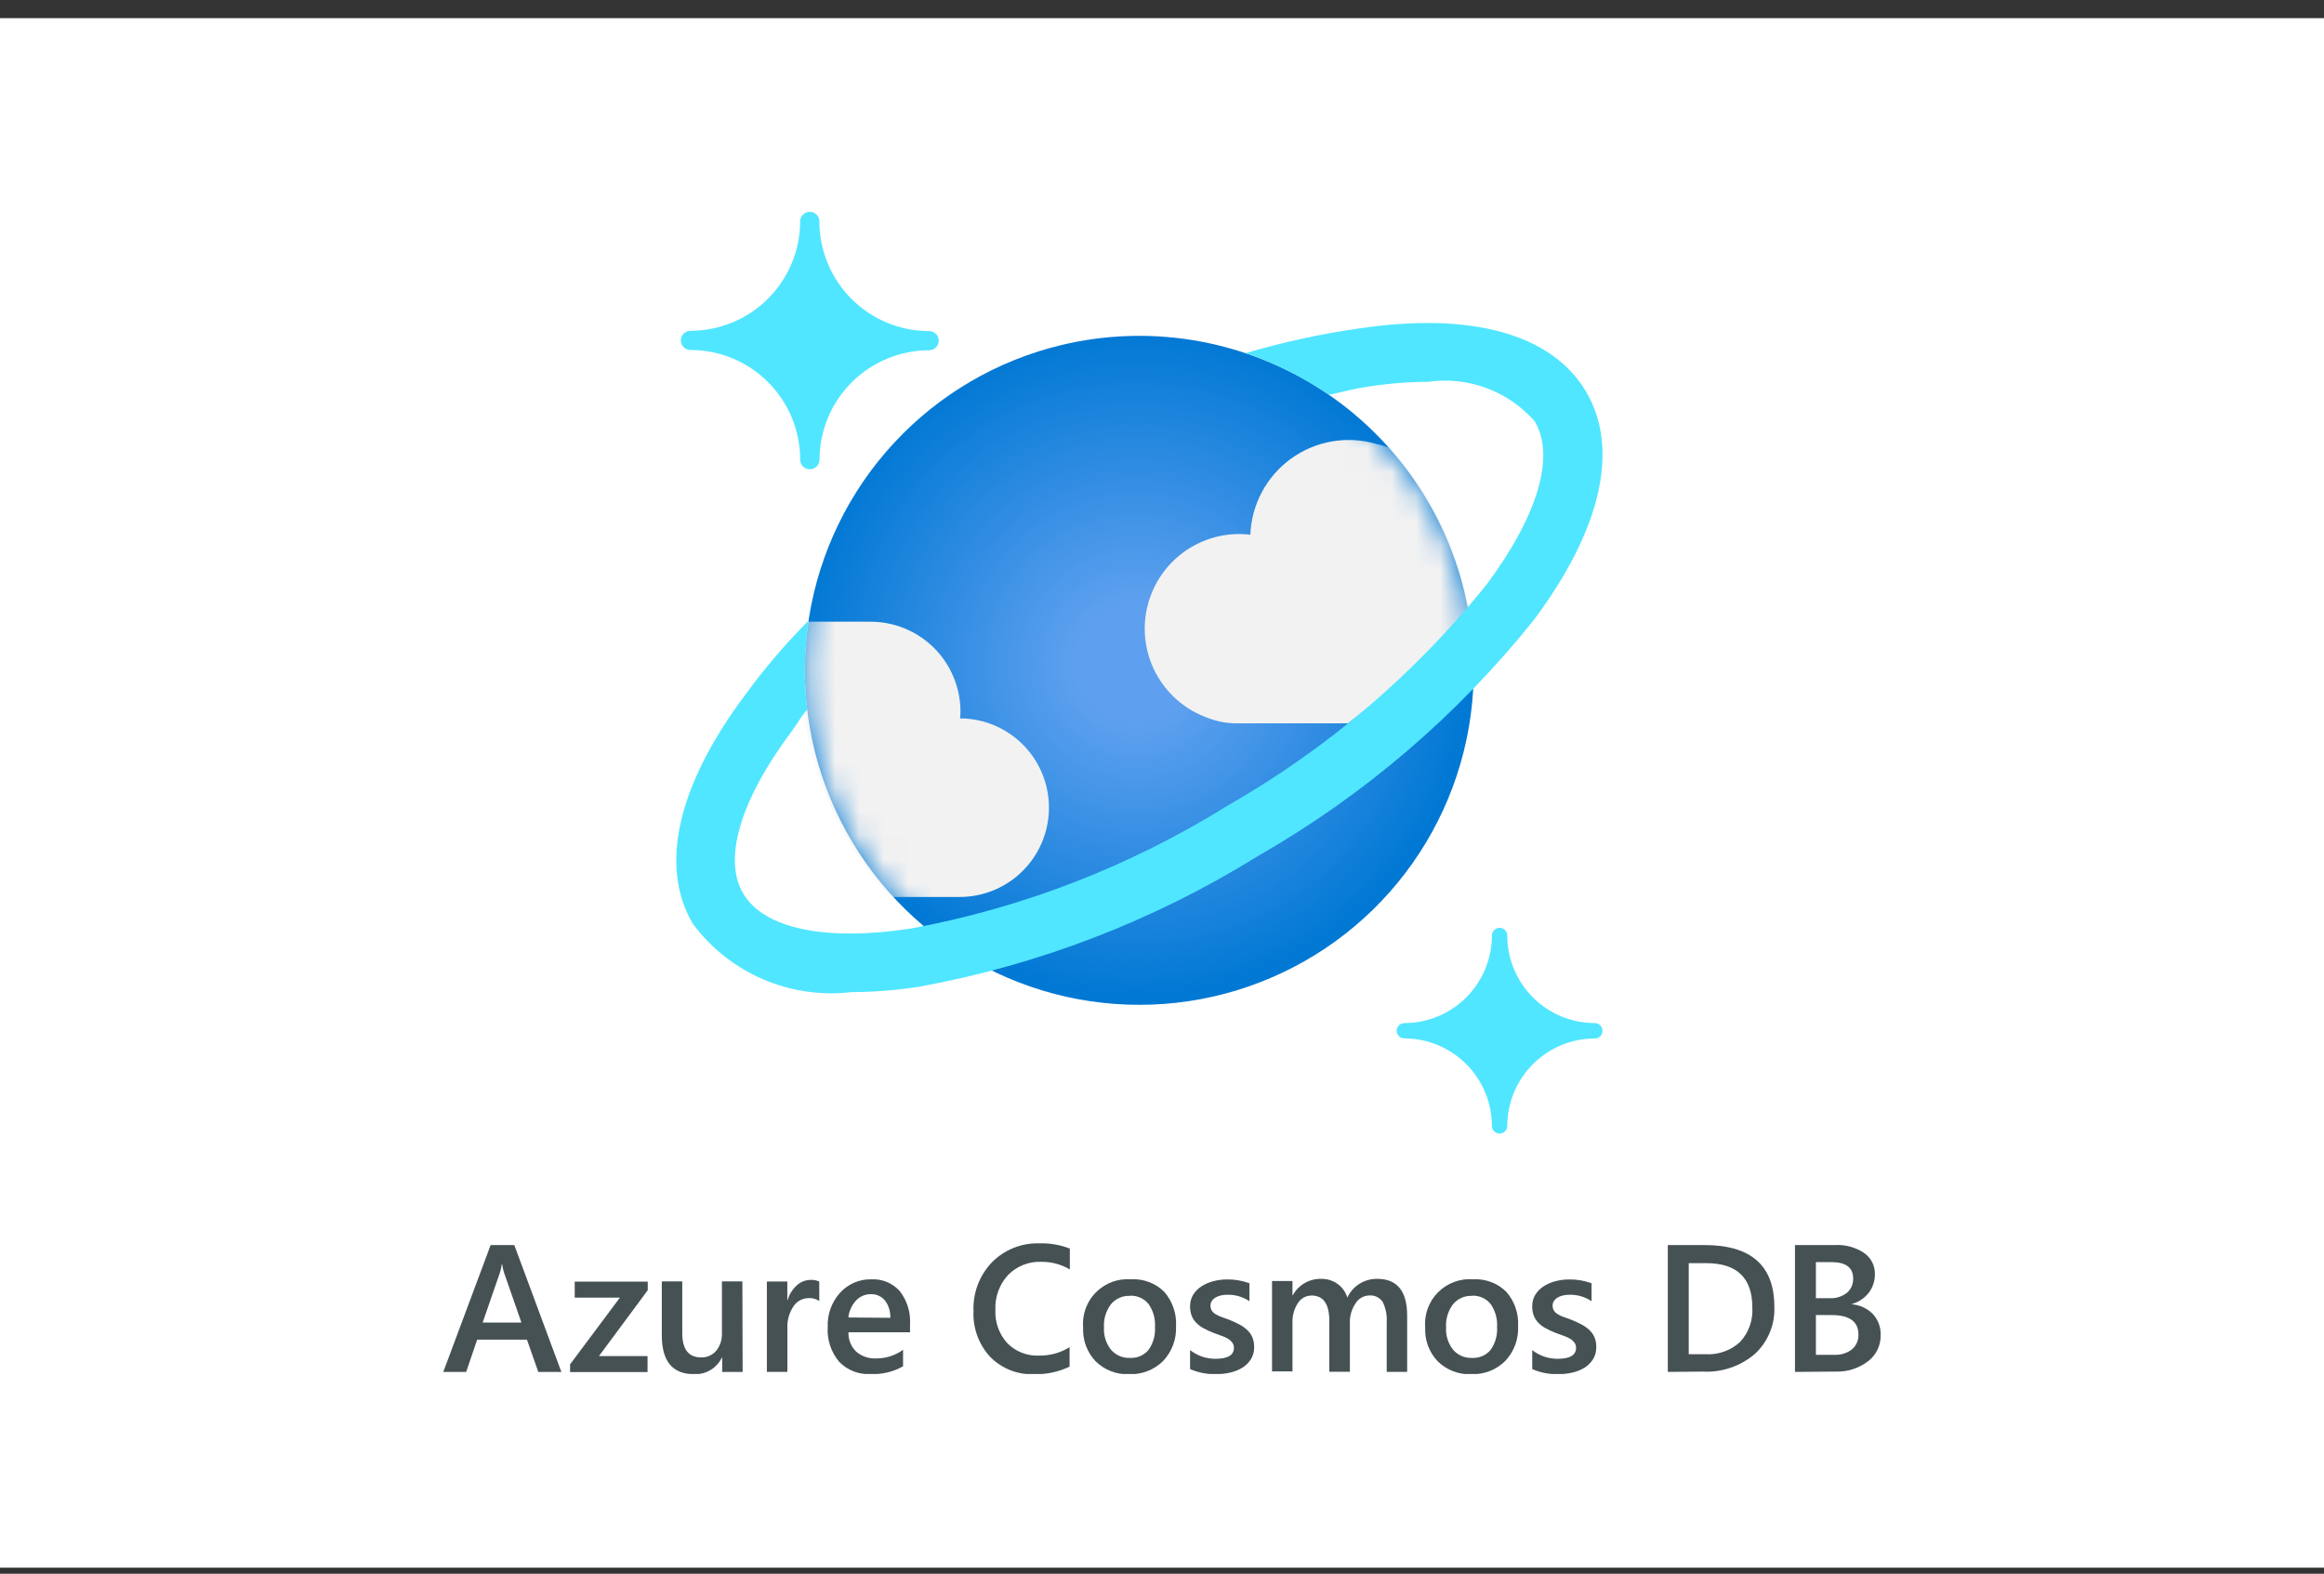 <svg width="96" height="65" viewBox="0 0 96 65" fill="none" xmlns="http://www.w3.org/2000/svg">
<rect x="0" y="0" width="96" height="65" fill="#333333" stroke="none"/>
<rect width="96" height="64" transform="translate(0 0.75)" fill="white"/>
<g clip-path="url(#clip0_6744_66111)">
<g clip-path="url(#clip1_6744_66111)">
<path d="M23.189 56.665H22.236L21.767 55.331H19.711L19.257 56.665H18.311L20.268 51.424H21.244L23.189 56.665ZM21.538 54.624L20.812 52.539C20.782 52.435 20.759 52.33 20.743 52.224H20.727C20.712 52.335 20.688 52.445 20.655 52.552L19.938 54.624H21.538Z" fill="#465154"/>
<path d="M26.757 53.291L24.741 56.011H26.749V56.67H23.549V56.352L25.608 53.595H23.741V52.936H26.757V53.291Z" fill="#465154"/>
<path d="M30.677 56.665H29.832V56.075H29.818C29.714 56.288 29.55 56.466 29.347 56.587C29.143 56.709 28.908 56.768 28.671 56.758C27.782 56.758 27.338 56.224 27.338 55.158V52.925H28.183V55.059C28.183 55.729 28.442 56.065 28.959 56.065C29.076 56.069 29.192 56.047 29.299 56.001C29.406 55.955 29.501 55.885 29.578 55.798C29.746 55.594 29.832 55.336 29.821 55.072V52.925H30.666L30.677 56.665Z" fill="#465154"/>
<path d="M33.843 53.736C33.714 53.648 33.559 53.606 33.403 53.616C33.279 53.617 33.157 53.648 33.047 53.707C32.938 53.766 32.845 53.851 32.777 53.955C32.596 54.227 32.508 54.551 32.526 54.878V56.664H31.678V52.931H32.523V53.699H32.536C32.603 53.462 32.736 53.25 32.918 53.085C33.075 52.943 33.279 52.864 33.491 52.864C33.612 52.857 33.732 52.881 33.841 52.933L33.843 53.736Z" fill="#465154"/>
<path d="M37.592 55.027H35.048C35.042 55.175 35.068 55.323 35.123 55.461C35.178 55.599 35.262 55.723 35.368 55.827C35.6 56.025 35.9 56.125 36.205 56.107C36.6 56.109 36.985 55.983 37.304 55.75V56.433C36.893 56.664 36.425 56.775 35.955 56.753C35.715 56.766 35.475 56.727 35.252 56.639C35.029 56.551 34.827 56.416 34.661 56.243C34.327 55.843 34.159 55.331 34.191 54.811C34.169 54.288 34.354 53.777 34.706 53.389C34.869 53.212 35.067 53.071 35.288 52.976C35.51 52.881 35.748 52.835 35.989 52.84C36.211 52.828 36.433 52.865 36.638 52.951C36.843 53.036 37.026 53.167 37.173 53.333C37.473 53.724 37.622 54.21 37.592 54.702V55.027ZM36.776 54.43C36.789 54.175 36.712 53.924 36.56 53.72C36.49 53.633 36.401 53.564 36.299 53.518C36.198 53.471 36.087 53.449 35.976 53.453C35.86 53.452 35.745 53.474 35.638 53.52C35.531 53.566 35.435 53.634 35.357 53.72C35.181 53.913 35.072 54.157 35.045 54.416L36.776 54.43Z" fill="#465154"/>
<path d="M44.182 56.446C43.728 56.664 43.227 56.771 42.723 56.758C42.386 56.773 42.049 56.718 41.735 56.594C41.42 56.47 41.136 56.282 40.899 56.04C40.666 55.787 40.486 55.489 40.368 55.166C40.251 54.842 40.198 54.499 40.214 54.155C40.198 53.782 40.258 53.41 40.39 53.062C40.523 52.713 40.725 52.396 40.984 52.128C41.239 51.872 41.544 51.672 41.879 51.539C42.214 51.406 42.573 51.343 42.934 51.354C43.364 51.341 43.792 51.414 44.193 51.57V52.432C43.84 52.222 43.437 52.114 43.027 52.117C42.773 52.106 42.52 52.147 42.283 52.239C42.046 52.331 41.831 52.471 41.651 52.651C41.47 52.845 41.33 53.073 41.238 53.322C41.147 53.571 41.106 53.836 41.118 54.101C41.105 54.352 41.142 54.603 41.227 54.839C41.312 55.075 41.442 55.292 41.611 55.478C41.779 55.649 41.981 55.783 42.204 55.871C42.426 55.959 42.665 56 42.905 55.99C43.355 56.001 43.799 55.88 44.182 55.643V56.446Z" fill="#465154"/>
<path d="M46.635 56.758C46.381 56.769 46.127 56.727 45.89 56.635C45.653 56.543 45.437 56.403 45.256 56.224C45.082 56.04 44.946 55.822 44.858 55.584C44.769 55.345 44.73 55.092 44.741 54.838C44.718 54.57 44.753 54.301 44.845 54.049C44.936 53.797 45.081 53.567 45.271 53.377C45.46 53.187 45.688 53.04 45.94 52.947C46.192 52.855 46.461 52.818 46.728 52.84C46.979 52.825 47.23 52.864 47.465 52.953C47.699 53.041 47.913 53.178 48.091 53.355C48.435 53.748 48.611 54.26 48.579 54.782C48.591 55.044 48.55 55.306 48.458 55.552C48.367 55.798 48.226 56.023 48.046 56.214C47.861 56.397 47.64 56.539 47.397 56.633C47.154 56.726 46.895 56.769 46.635 56.758ZM46.675 53.523C46.526 53.516 46.378 53.544 46.242 53.604C46.106 53.664 45.986 53.755 45.891 53.869C45.685 54.144 45.583 54.482 45.603 54.824C45.583 55.158 45.687 55.487 45.894 55.75C45.99 55.861 46.111 55.949 46.246 56.007C46.381 56.065 46.528 56.092 46.675 56.086C46.82 56.094 46.965 56.069 47.098 56.012C47.232 55.954 47.35 55.866 47.443 55.755C47.638 55.48 47.732 55.147 47.71 54.811C47.732 54.472 47.638 54.137 47.443 53.859C47.351 53.745 47.234 53.655 47.1 53.596C46.967 53.536 46.821 53.51 46.675 53.517V53.523Z" fill="#465154"/>
<path d="M49.16 56.547V55.763C49.459 55.997 49.827 56.124 50.206 56.123C50.716 56.123 50.971 55.972 50.971 55.67C50.973 55.592 50.95 55.517 50.905 55.454C50.857 55.391 50.797 55.337 50.729 55.296C50.644 55.246 50.555 55.205 50.462 55.174L50.126 55.051C49.984 54.996 49.846 54.932 49.713 54.859C49.599 54.798 49.495 54.72 49.406 54.627C49.325 54.542 49.263 54.443 49.222 54.334C49.178 54.21 49.157 54.08 49.16 53.95C49.157 53.782 49.202 53.618 49.288 53.475C49.376 53.335 49.493 53.217 49.633 53.128C49.783 53.032 49.948 52.961 50.121 52.917C50.305 52.869 50.495 52.845 50.686 52.845C51.002 52.84 51.315 52.894 51.612 53.003V53.744C51.345 53.564 51.029 53.471 50.707 53.477C50.61 53.476 50.512 53.487 50.417 53.509C50.339 53.528 50.264 53.558 50.195 53.6C50.138 53.636 50.09 53.684 50.054 53.741C50.02 53.796 50.002 53.859 50.003 53.923C50.001 53.995 50.018 54.066 50.054 54.128C50.093 54.188 50.145 54.238 50.206 54.275C50.282 54.322 50.362 54.361 50.446 54.392L50.769 54.507C50.916 54.566 51.06 54.633 51.201 54.707C51.319 54.769 51.429 54.847 51.526 54.939C51.615 55.023 51.686 55.125 51.734 55.238C51.785 55.366 51.81 55.503 51.806 55.64C51.811 55.815 51.765 55.987 51.676 56.136C51.587 56.278 51.468 56.398 51.326 56.486C51.171 56.582 51 56.651 50.822 56.691C50.624 56.737 50.422 56.759 50.219 56.758C49.855 56.764 49.494 56.693 49.16 56.547Z" fill="#465154"/>
<path d="M58.127 56.664H57.282V54.624C57.303 54.331 57.246 54.037 57.116 53.773C57.055 53.683 56.971 53.611 56.873 53.564C56.774 53.517 56.665 53.497 56.556 53.507C56.442 53.51 56.331 53.542 56.232 53.599C56.134 53.657 56.052 53.739 55.993 53.837C55.834 54.073 55.753 54.353 55.761 54.638V56.657H54.911V54.552C54.911 53.857 54.665 53.509 54.175 53.509C54.062 53.51 53.951 53.539 53.852 53.594C53.754 53.649 53.671 53.728 53.612 53.824C53.458 54.062 53.38 54.341 53.39 54.624V56.643H52.545V52.909H53.39V53.499H53.404C53.518 53.287 53.689 53.112 53.897 52.993C54.105 52.873 54.343 52.814 54.583 52.821C54.826 52.816 55.064 52.891 55.26 53.035C55.45 53.173 55.588 53.37 55.655 53.595C55.764 53.359 55.939 53.16 56.16 53.023C56.38 52.886 56.635 52.815 56.895 52.821C57.716 52.821 58.127 53.328 58.127 54.342V56.664Z" fill="#465154"/>
<path d="M60.766 56.758C60.512 56.769 60.258 56.727 60.021 56.635C59.784 56.543 59.568 56.403 59.387 56.224C59.212 56.04 59.077 55.822 58.988 55.584C58.9 55.345 58.861 55.092 58.872 54.838C58.849 54.57 58.884 54.301 58.975 54.049C59.067 53.797 59.212 53.567 59.401 53.377C59.591 53.187 59.819 53.04 60.071 52.947C60.323 52.855 60.592 52.818 60.859 52.84C61.11 52.825 61.361 52.864 61.595 52.953C61.83 53.041 62.044 53.178 62.222 53.355C62.566 53.748 62.741 54.26 62.71 54.782C62.722 55.044 62.681 55.306 62.589 55.552C62.497 55.798 62.357 56.023 62.177 56.214C61.992 56.397 61.771 56.539 61.528 56.633C61.285 56.726 61.026 56.769 60.766 56.758ZM60.806 53.523C60.657 53.516 60.509 53.544 60.373 53.604C60.237 53.664 60.117 53.755 60.022 53.869C59.816 54.144 59.714 54.482 59.734 54.824C59.714 55.158 59.818 55.487 60.025 55.75C60.121 55.861 60.242 55.949 60.377 56.007C60.512 56.065 60.659 56.092 60.806 56.086C60.951 56.094 61.096 56.069 61.229 56.012C61.363 55.954 61.481 55.866 61.574 55.755C61.769 55.48 61.863 55.147 61.841 54.811C61.863 54.472 61.769 54.137 61.574 53.859C61.482 53.745 61.364 53.655 61.231 53.596C61.097 53.536 60.952 53.51 60.806 53.517V53.523Z" fill="#465154"/>
<path d="M63.293 56.547V55.763C63.592 55.997 63.96 56.124 64.339 56.123C64.849 56.123 65.104 55.972 65.104 55.67C65.106 55.592 65.083 55.517 65.038 55.454C64.99 55.391 64.93 55.337 64.862 55.296C64.777 55.246 64.688 55.205 64.595 55.174L64.259 55.051C64.117 54.996 63.979 54.932 63.845 54.859C63.732 54.798 63.628 54.72 63.539 54.627C63.458 54.542 63.396 54.443 63.355 54.334C63.311 54.21 63.29 54.08 63.293 53.95C63.29 53.782 63.334 53.618 63.421 53.475C63.509 53.335 63.626 53.217 63.765 53.128C63.916 53.032 64.08 52.961 64.254 52.917C64.438 52.869 64.628 52.845 64.819 52.845C65.134 52.84 65.448 52.894 65.744 53.003V53.744C65.478 53.564 65.162 53.471 64.84 53.477C64.742 53.476 64.645 53.487 64.549 53.509C64.471 53.528 64.397 53.558 64.328 53.6C64.271 53.636 64.223 53.684 64.187 53.741C64.153 53.796 64.135 53.859 64.136 53.923C64.133 53.995 64.151 54.066 64.187 54.128C64.225 54.188 64.278 54.238 64.339 54.275C64.415 54.322 64.495 54.361 64.579 54.392L64.902 54.507C65.049 54.566 65.193 54.633 65.334 54.707C65.452 54.769 65.562 54.847 65.659 54.939C65.748 55.023 65.819 55.125 65.867 55.238C65.918 55.366 65.943 55.503 65.939 55.64C65.943 55.815 65.898 55.987 65.808 56.136C65.72 56.278 65.6 56.398 65.459 56.486C65.304 56.582 65.133 56.651 64.955 56.691C64.757 56.737 64.555 56.759 64.352 56.758C63.988 56.764 63.627 56.693 63.293 56.547Z" fill="#465154"/>
<path d="M68.894 56.664V51.424H70.404C72.332 51.424 73.295 52.273 73.295 53.973C73.31 54.336 73.246 54.698 73.108 55.033C72.97 55.369 72.761 55.671 72.495 55.918C71.898 56.429 71.128 56.692 70.343 56.651L68.894 56.664ZM69.759 52.173V55.934H70.452C70.711 55.949 70.971 55.913 71.215 55.826C71.46 55.74 71.685 55.605 71.876 55.43C72.053 55.24 72.19 55.016 72.277 54.771C72.365 54.527 72.402 54.267 72.386 54.008C72.386 52.785 71.753 52.173 70.487 52.173H69.759Z" fill="#465154"/>
<path d="M74.147 56.664V51.424H75.805C76.231 51.401 76.652 51.517 77.006 51.754C77.145 51.851 77.258 51.98 77.335 52.131C77.412 52.282 77.451 52.449 77.448 52.618C77.454 52.897 77.366 53.17 77.198 53.392C77.021 53.617 76.777 53.781 76.501 53.859V53.872C76.827 53.898 77.133 54.04 77.363 54.272C77.472 54.39 77.557 54.528 77.612 54.679C77.668 54.829 77.692 54.989 77.686 55.15C77.69 55.36 77.644 55.568 77.551 55.757C77.458 55.946 77.322 56.11 77.152 56.235C76.769 56.522 76.298 56.669 75.819 56.651L74.147 56.664ZM75.011 52.13V53.619H75.573C75.828 53.635 76.079 53.559 76.283 53.405C76.371 53.332 76.441 53.24 76.487 53.135C76.533 53.031 76.555 52.917 76.55 52.803C76.55 52.355 76.251 52.13 75.653 52.13H75.011ZM75.011 54.315V55.958H75.752C76.021 55.975 76.287 55.896 76.501 55.734C76.59 55.658 76.66 55.562 76.706 55.455C76.753 55.348 76.774 55.232 76.768 55.115C76.768 54.581 76.393 54.315 75.643 54.315H75.011Z" fill="#465154"/>
<path d="M33.452 19.381C33.4 19.381 33.349 19.372 33.301 19.352C33.253 19.332 33.209 19.304 33.172 19.267C33.135 19.231 33.106 19.188 33.086 19.14C33.065 19.092 33.055 19.041 33.054 18.989C33.054 17.786 32.577 16.633 31.727 15.783C30.876 14.932 29.723 14.455 28.52 14.455C28.416 14.455 28.315 14.413 28.24 14.339C28.166 14.265 28.124 14.165 28.123 14.06C28.123 13.955 28.165 13.854 28.239 13.779C28.314 13.705 28.415 13.663 28.52 13.663C29.723 13.663 30.876 13.185 31.727 12.335C32.577 11.484 33.054 10.331 33.054 9.129C33.059 9.027 33.102 8.93 33.176 8.86C33.249 8.789 33.347 8.75 33.449 8.75C33.501 8.75 33.553 8.759 33.6 8.779C33.649 8.798 33.692 8.827 33.729 8.864C33.766 8.9 33.795 8.943 33.816 8.991C33.836 9.039 33.846 9.09 33.847 9.142C33.847 10.345 34.324 11.498 35.175 12.348C36.025 13.198 37.178 13.676 38.381 13.676C38.433 13.676 38.484 13.686 38.532 13.705C38.58 13.725 38.624 13.753 38.661 13.79C38.698 13.826 38.727 13.87 38.747 13.917C38.767 13.965 38.778 14.016 38.778 14.068C38.779 14.12 38.769 14.171 38.749 14.219C38.73 14.267 38.701 14.311 38.664 14.348C38.628 14.385 38.585 14.414 38.537 14.434C38.489 14.455 38.438 14.465 38.386 14.466C37.184 14.466 36.03 14.943 35.18 15.793C34.33 16.644 33.852 17.797 33.852 19C33.848 19.103 33.804 19.2 33.729 19.271C33.654 19.342 33.555 19.382 33.452 19.381Z" fill="#50E6FF"/>
<path d="M61.945 46.82C61.861 46.82 61.78 46.787 61.72 46.727C61.661 46.668 61.627 46.587 61.627 46.503C61.625 45.544 61.243 44.626 60.566 43.949C59.888 43.271 58.969 42.89 58.011 42.889C57.927 42.889 57.847 42.856 57.787 42.797C57.728 42.738 57.694 42.658 57.693 42.574C57.693 42.49 57.727 42.409 57.786 42.35C57.846 42.29 57.927 42.257 58.011 42.257C58.97 42.256 59.889 41.875 60.567 41.197C61.245 40.519 61.627 39.599 61.627 38.64C61.627 38.556 61.661 38.475 61.72 38.416C61.78 38.356 61.861 38.323 61.945 38.323C62.029 38.323 62.11 38.356 62.169 38.416C62.229 38.475 62.262 38.556 62.262 38.64C62.263 39.599 62.644 40.519 63.322 41.197C64 41.875 64.92 42.256 65.879 42.257C65.963 42.257 66.044 42.29 66.103 42.35C66.163 42.409 66.196 42.49 66.196 42.574C66.196 42.658 66.163 42.739 66.103 42.799C66.044 42.858 65.963 42.892 65.879 42.892C64.92 42.893 64.001 43.274 63.323 43.952C62.645 44.63 62.264 45.549 62.262 46.508C62.261 46.591 62.227 46.671 62.167 46.729C62.108 46.788 62.028 46.82 61.945 46.82Z" fill="#50E6FF"/>
<path d="M60.501 24.486C61.134 27.144 60.965 29.93 60.015 32.491C59.065 35.053 57.377 37.275 55.164 38.878C52.951 40.48 50.313 41.39 47.583 41.493C44.852 41.596 42.153 40.887 39.825 39.456C37.498 38.025 35.647 35.936 34.507 33.453C33.367 30.971 32.988 28.205 33.419 25.507C33.85 22.809 35.072 20.3 36.929 18.296C38.786 16.292 41.196 14.884 43.853 14.249C45.618 13.828 47.45 13.758 49.242 14.045C51.034 14.331 52.752 14.968 54.298 15.918C55.844 16.869 57.188 18.115 58.252 19.585C59.316 21.055 60.081 22.72 60.501 24.486Z" fill="url(#paint0_radial_6744_66111)"/>
<mask id="mask0_6744_66111" style="mask-type:luminance" maskUnits="userSpaceOnUse" x="33" y="13" width="28" height="29">
<path d="M60.501 24.486C61.134 27.144 60.965 29.93 60.015 32.491C59.065 35.053 57.377 37.275 55.164 38.878C52.951 40.48 50.313 41.39 47.583 41.493C44.852 41.596 42.153 40.887 39.825 39.456C37.498 38.025 35.647 35.936 34.507 33.453C33.367 30.971 32.988 28.205 33.419 25.507C33.85 22.809 35.072 20.3 36.929 18.296C38.786 16.292 41.196 14.884 43.853 14.249C45.618 13.828 47.45 13.758 49.242 14.045C51.034 14.331 52.752 14.968 54.298 15.918C55.844 16.869 57.188 18.115 58.252 19.585C59.316 21.055 60.081 22.72 60.501 24.486Z" fill="white"/>
</mask>
<g mask="url(#mask0_6744_66111)">
<path d="M39.648 37.048C40.609 37.046 41.531 36.67 42.218 35.999C42.906 35.328 43.304 34.416 43.329 33.455C43.354 32.495 43.004 31.563 42.352 30.857C41.7 30.151 40.799 29.727 39.84 29.676H39.659C39.67 29.571 39.675 29.466 39.675 29.361C39.666 28.378 39.269 27.439 38.569 26.748C37.869 26.058 36.924 25.673 35.941 25.678H33.18C32.91 27.72 33.091 29.797 33.712 31.762C34.332 33.727 35.376 35.531 36.77 37.048H39.648Z" fill="#F2F2F2"/>
<path d="M60.673 25.118C60.676 25.084 60.67 25.05 60.657 25.019C60.212 22.61 59.117 20.368 57.491 18.535C57.28 18.45 57.063 18.382 56.84 18.333C56.247 18.161 55.623 18.127 55.015 18.233C54.407 18.339 53.831 18.582 53.331 18.944C52.83 19.305 52.419 19.776 52.128 20.321C51.837 20.865 51.673 21.468 51.65 22.085C51.501 22.068 51.35 22.058 51.2 22.056C50.277 22.055 49.384 22.381 48.678 22.975C47.973 23.569 47.5 24.394 47.344 25.303C47.187 26.212 47.357 27.147 47.824 27.943C48.29 28.739 49.023 29.344 49.893 29.652C50.281 29.804 50.695 29.88 51.111 29.876H55.68C57.52 28.485 59.195 26.889 60.673 25.118Z" fill="#F2F2F2"/>
</g>
<path d="M65.502 16.151C64.086 13.793 60.776 12.876 56.149 13.564C54.564 13.789 52.998 14.13 51.463 14.583C52.681 15.003 53.838 15.583 54.903 16.308C55.437 16.189 55.991 16.042 56.504 15.97C57.325 15.842 58.155 15.775 58.987 15.77C59.799 15.653 60.628 15.741 61.398 16.026C62.168 16.311 62.855 16.784 63.395 17.402C64.257 18.837 63.531 21.293 61.4 24.155C58.441 27.839 54.815 30.932 50.711 33.274C46.7 35.773 42.256 37.497 37.61 38.355C34.089 38.888 31.571 38.355 30.71 36.923C29.848 35.49 30.579 33.039 32.713 30.191C32.98 29.836 33.041 29.657 33.34 29.308C33.199 28.087 33.219 26.854 33.398 25.638C32.441 26.597 31.56 27.63 30.763 28.727C27.973 32.461 27.219 35.81 28.63 38.168C29.376 39.167 30.373 39.953 31.518 40.446C32.664 40.94 33.919 41.123 35.159 40.979C36.1 40.974 37.039 40.9 37.97 40.755C42.934 39.85 47.683 38.017 51.969 35.354C56.347 32.85 60.212 29.541 63.363 25.603C66.158 21.861 66.916 18.512 65.502 16.151Z" fill="#50E6FF"/>
</g>
</g>
<defs>
<radialGradient id="paint0_radial_6744_66111" cx="0" cy="0" r="1" gradientUnits="userSpaceOnUse" gradientTransform="translate(46.922 27.397) scale(13.941 13.807)">
<stop offset="0.18" stop-color="#5EA0EF"/>
<stop offset="1" stop-color="#0078D4"/>
</radialGradient>
<clipPath id="clip0_6744_66111">
<rect width="72" height="48" fill="white" transform="translate(12 8.75)"/>
</clipPath>
<clipPath id="clip1_6744_66111">
<rect width="59.378" height="48" fill="white" transform="translate(18.311 8.75)"/>
</clipPath>
</defs>
</svg>

